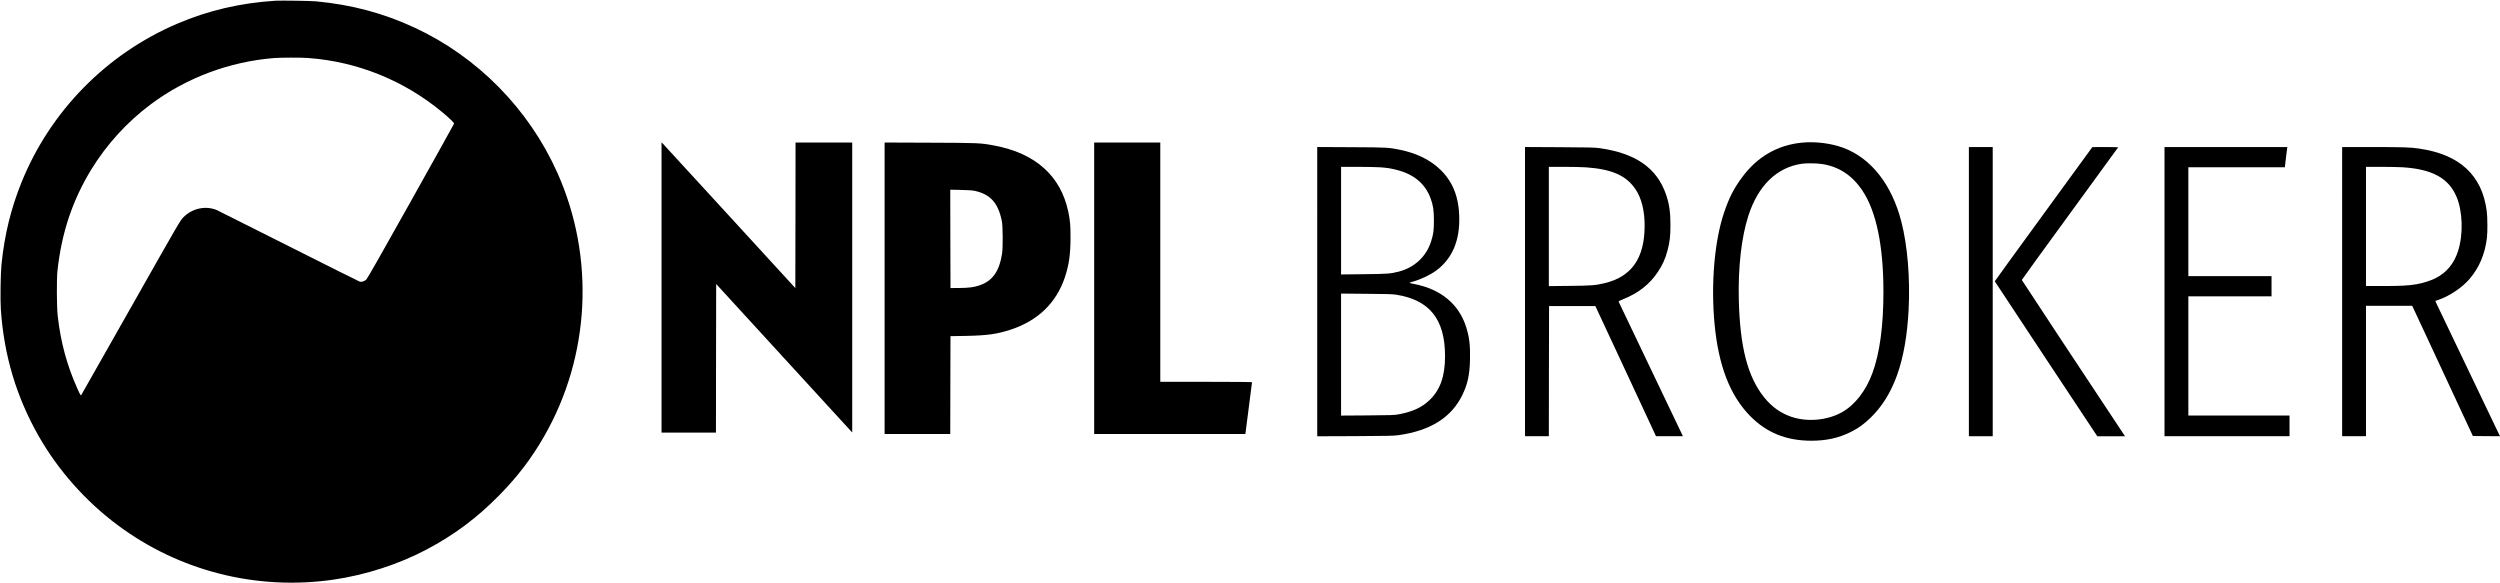 <svg height="1296pt" preserveAspectRatio="xMidYMid meet" viewBox="0 0 5559 1296" width="5559pt" xmlns="http://www.w3.org/2000/svg"><g transform="matrix(.1 0 0 -.1 0 1296)"><path d="m6125 12944c-784-50-1497-217-2184-511-1572-671-2821-1943-3461-3523-236-585-378-1162-446-1822-21-208-30-784-15-1008 68-1022 348-1956 849-2830 430-751 1037-1435 1737-1958 1378-1031 3104-1468 4810-1221 711 103 1446 340 2065 667 620 327 1130 708 1630 1218 403 411 708 812 988 1299 1026 1784 1137 3981 296 5862-633 1417-1774 2578-3172 3227-697 324-1398 511-2192 586-114 11-790 21-905 14zm730-1274c1093-80 2131-500 2980-1205 153-127 267-237 262-254-2-9-435-786-961-1726-636-1136-968-1721-991-1742-38-36-101-57-142-47-15 3-725 358-1578 788-852 429-1572 791-1600 803-248 106-547 43-745-156-74-75-82-89-1168-2007-601-1062-1098-1938-1105-1948-12-16-22 0-85 140-234 521-373 1034-439 1624-22 192-25 819-5 1000 92 844 334 1568 754 2254 339 553 792 1051 1315 1442 790 592 1755 954 2748 1033 158 12 596 13 760 1z"/><path d="m40076 9789c-549-52-1001-313-1340-773-182-246-286-449-397-776-216-631-298-1592-214-2485 87-923 341-1582 784-2038 367-377 808-557 1368-557 337 0 609 61 878 195 166 83 290 172 433 310 522 503 792 1268 852 2405 36 700-23 1419-161 1960-212 826-672 1412-1290 1643-267 100-618 144-913 116zm432-475c380-56 678-252 906-594 308-463 466-1227 466-2250 0-761-83-1367-246-1809-146-393-387-704-674-866-321-182-768-224-1124-104-237 79-442 225-609 434-367 459-538 1118-563 2175-17 719 59 1388 212 1861 217 673 632 1077 1189 1158 101 15 330 12 443-5z"/><path d="m14710 6567v-3227h605 605l2 1652 3 1653 1479-1615c813-888 1494-1631 1512-1650l34-35v3223 3222h-630-630l-2-1618-3-1618-1460 1593c-803 877-1472 1606-1487 1620l-28 27z"/><path d="m19670 6551v-3241h730 730l2 1087 3 1088 345 6c471 9 688 39 996 140 605 199 1014 596 1204 1167 90 274 123 503 124 867 1 279-8 389-50 589-168 797-733 1301-1651 1471-307 57-336 58-1425 62l-1008 4zm2010 2164c345-78 515-269 597-671 23-113 26-589 5-723-63-399-212-607-503-707-123-41-236-56-449-58l-195-1-3 1094-2 1093 237-5c171-4 259-10 313-22z"/><path d="m24330 6550v-3240h1680 1680l5 22c5 24 145 1112 145 1129 0 5-386 9-1020 9h-1020v2660 2660h-735-735z"/><path d="m29290 6475v-3216l843 3c738 4 857 6 967 22 707 100 1172 392 1416 891 119 244 164 451 171 793 7 315-15 501-88 727-161 503-561 834-1145 948-63 12-114 25-114 28s30 14 68 24c174 47 391 149 526 248 361 266 533 675 513 1217-7 169-23 285-61 425-143 527-589 903-1232 1039-278 58-288 59-1106 63l-758 4zm1400 2765c159-12 230-23 364-57 382-95 638-308 756-632 58-158 74-264 74-491 1-221-10-303-61-464-107-340-369-585-722-676-177-46-253-52-778-57l-503-6v1197 1196h368c202 0 428-5 502-10zm357-2833c744-118 1085-548 1085-1367 0-445-107-749-344-976-170-163-373-257-683-316-102-19-153-21-697-25l-588-4v1356 1357l563-5c451-3 582-7 664-20z"/><path d="m33910 6476v-3216h265 265l2 1448 3 1447h515 514l675-1447 674-1448h299 298l-14 33c-8 17-328 687-711 1487s-699 1462-702 1470c-3 12 23 26 104 59 334 134 583 329 764 600 109 162 168 293 219 486 49 185 64 315 64 555 1 291-27 483-101 693-203 583-676 911-1478 1023-101 14-239 18-887 21l-768 4zm1360 2763c576-41 897-184 1101-493 132-200 199-471 199-806 0-718-288-1132-887-1276-204-49-288-56-780-61l-463-5v1326 1326h343c188 0 407-5 487-11z"/><path d="m43780 6475v-3215h265 265v3215 3215h-265-265z"/><path d="m45440 8200c-597-818-1084-1491-1084-1495 1-3 514-780 1140-1726l1139-1719h308 309l-15 22c-849 1279-2280 3446-2280 3453 0 6 482 671 1071 1478 590 807 1072 1470 1072 1472 0 3-129 5-287 5l-288-1z"/><path d="m48130 6475v-3215h1390 1390v230 230h-1125-1125v1325 1325h925 925v225 225h-925-925v1210 1210h1073 1073l23 198c13 108 25 209 28 225l6 27h-1367-1366z"/><path d="m52080 6475v-3215h265 265v1450 1450h514 514l388-832c213-458 517-1110 674-1448l287-615 302-3 302-2-21 40c-25 50-1340 2798-1386 2896l-33 72 77 27c254 90 526 275 689 467 214 253 338 546 382 908 16 126 14 459-4 597-103 794-598 1255-1490 1387-206 31-352 36-1032 36h-693zm1355 2765c651-44 1010-241 1186-650 140-325 156-838 37-1210-91-284-257-484-507-609-98-50-285-109-415-131-182-31-351-40-753-40h-373v1325 1325h338c185 0 405-5 487-10z"/></g></svg>